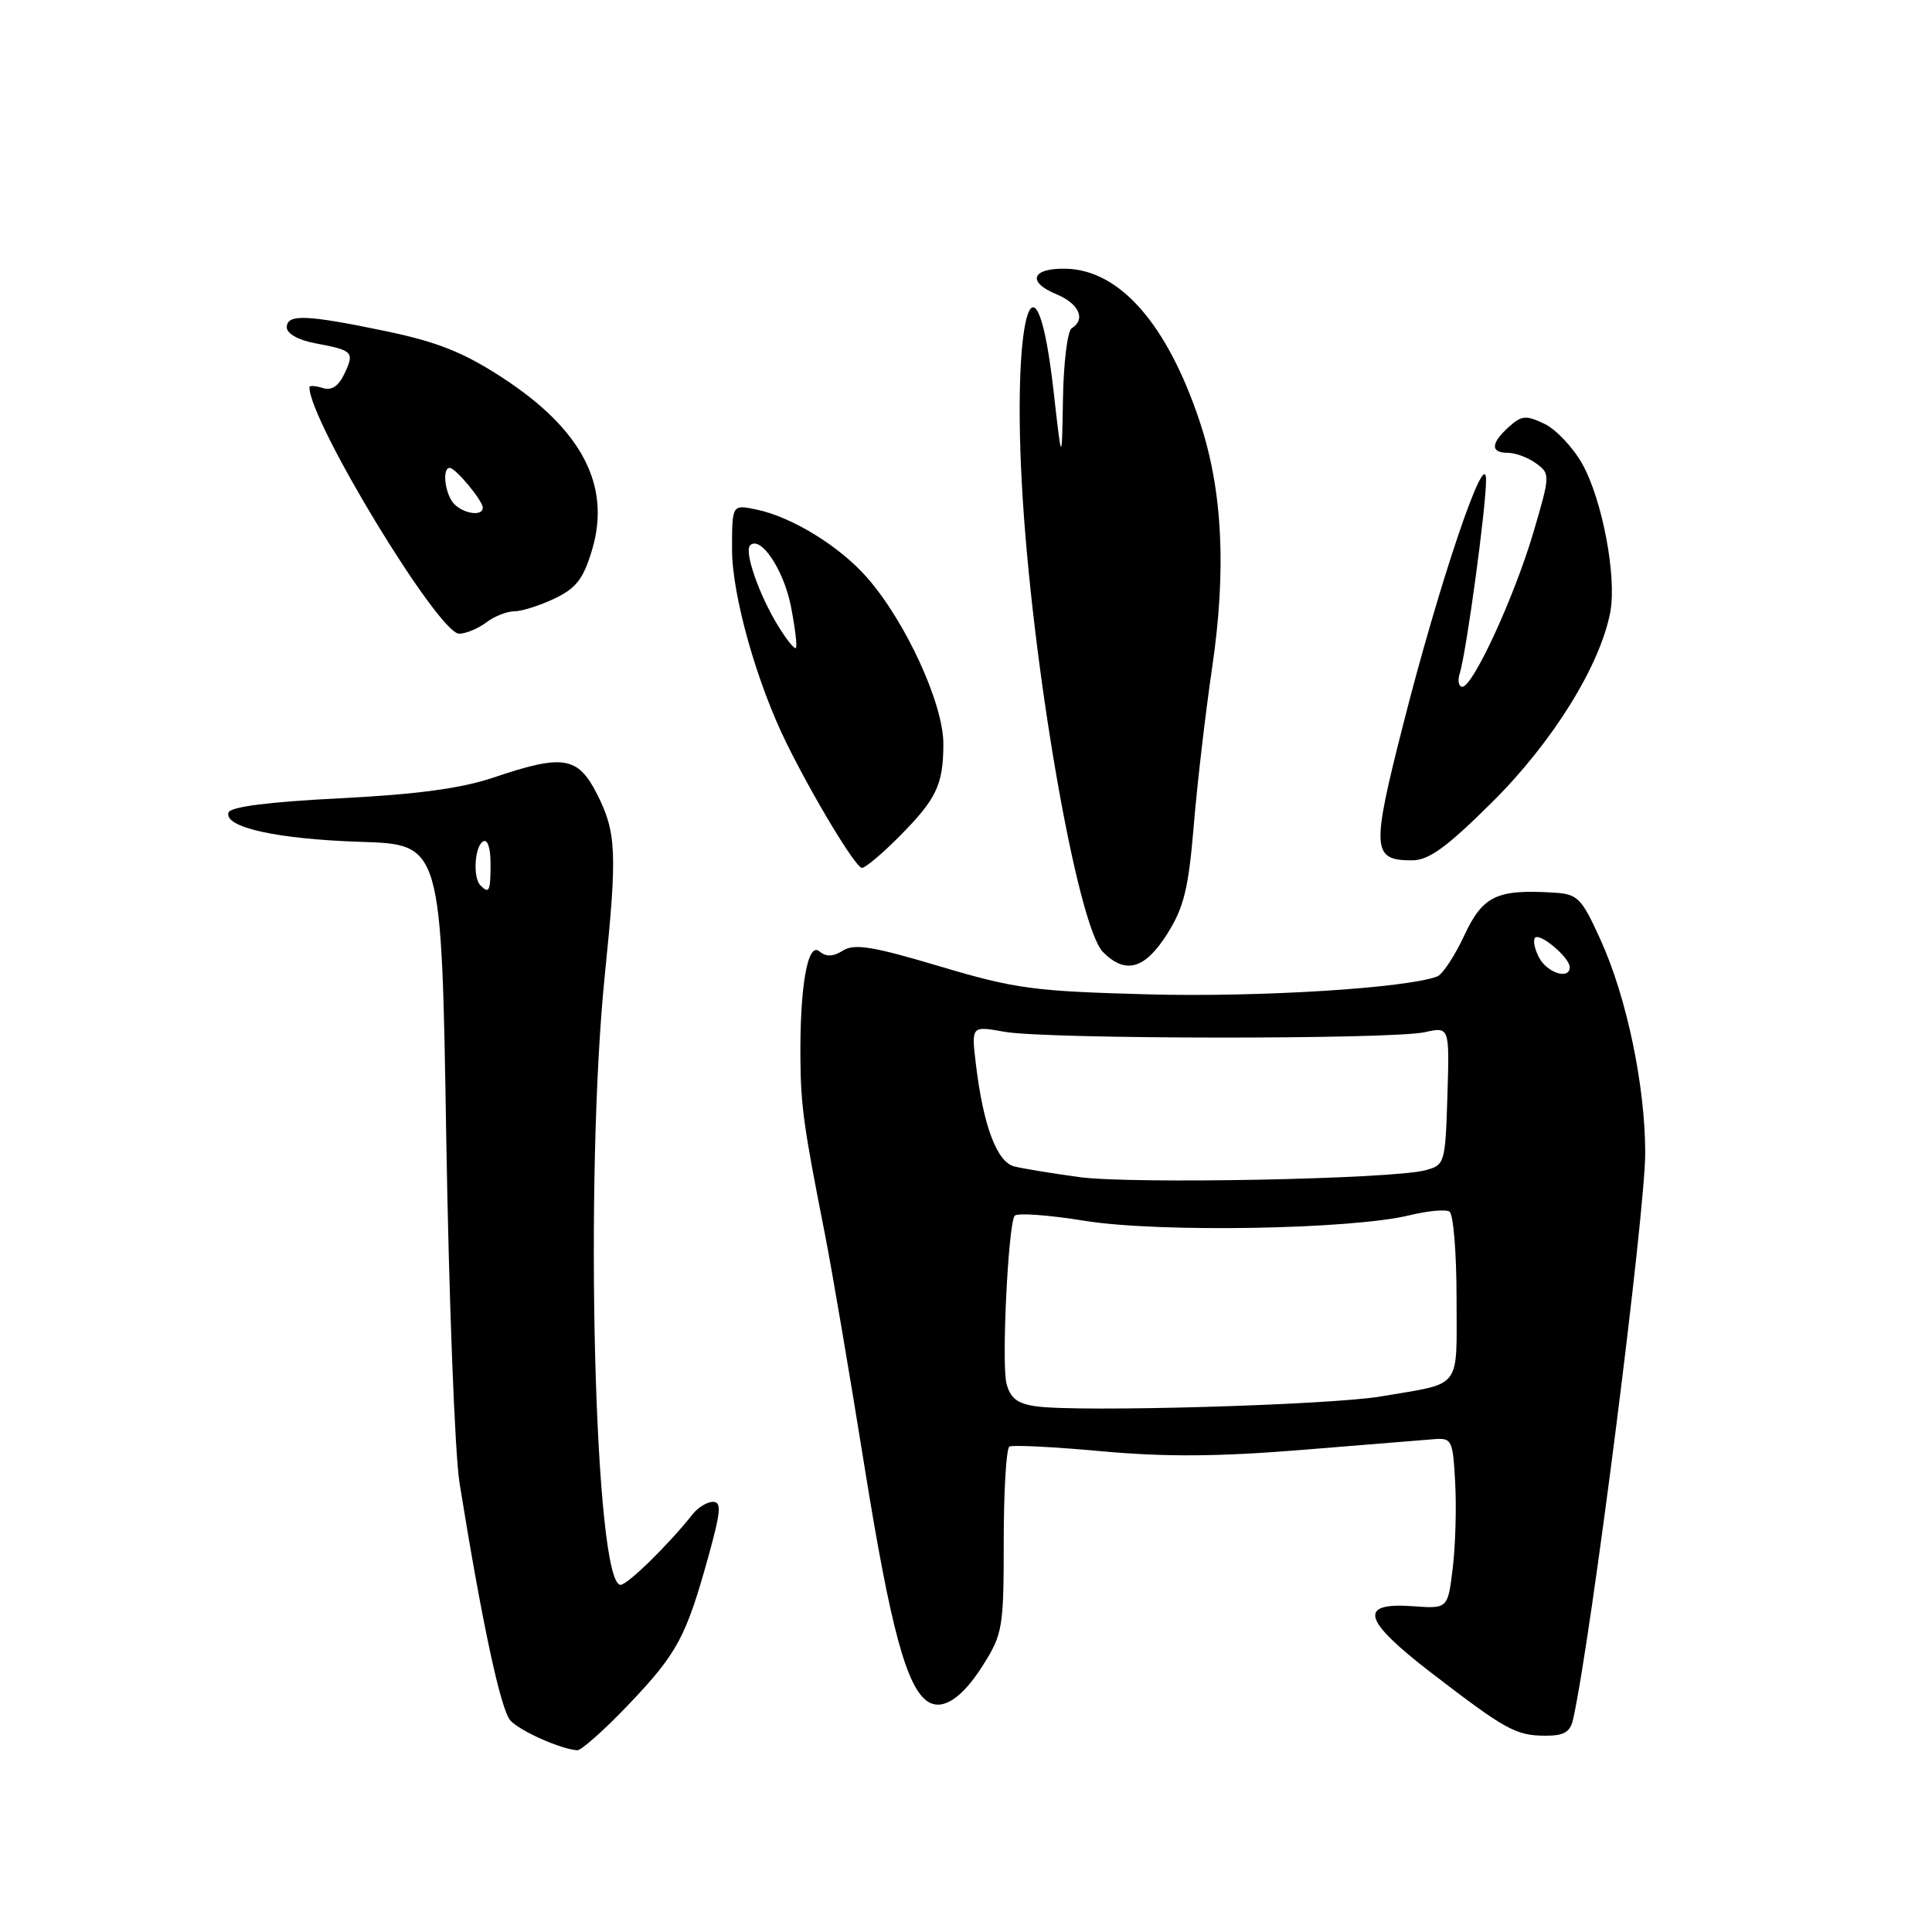 <?xml version="1.0" encoding="UTF-8" standalone="no"?>
<!DOCTYPE svg PUBLIC "-//W3C//DTD SVG 1.1//EN" "http://www.w3.org/Graphics/SVG/1.1/DTD/svg11.dtd" >
<svg xmlns="http://www.w3.org/2000/svg" xmlns:xlink="http://www.w3.org/1999/xlink" version="1.1" viewBox="0 0 256 256">
 <g >
 <path fill="currentColor"
d=" M 83.37 225.78 C 89.77 219.04 90.90 216.94 93.90 206.12 C 95.51 200.30 95.62 199.00 94.48 199.00 C 93.71 199.00 92.50 199.73 91.79 200.63 C 88.65 204.61 83.15 210.00 82.23 210.00 C 78.77 210.00 77.39 155.98 80.16 129.00 C 81.80 113.00 81.68 110.26 79.09 105.18 C 76.56 100.22 74.61 99.91 65.39 103.03 C 61.12 104.47 55.24 105.26 45.02 105.78 C 35.63 106.25 30.53 106.90 30.28 107.66 C 29.63 109.62 36.69 111.19 47.83 111.55 C 58.50 111.89 58.50 111.89 59.13 150.70 C 59.48 172.04 60.27 192.65 60.89 196.50 C 63.86 214.98 66.36 226.64 67.65 228.00 C 68.97 229.40 74.26 231.75 76.47 231.92 C 77.01 231.97 80.11 229.20 83.37 225.78 Z  M 208.46 227.75 C 210.85 216.95 218.00 160.75 218.00 152.78 C 218.00 143.88 215.55 132.16 212.09 124.55 C 209.56 118.98 209.08 118.48 205.92 118.28 C 198.33 117.81 196.49 118.68 194.02 123.96 C 192.75 126.68 191.14 129.12 190.45 129.38 C 186.41 130.93 166.92 132.15 152.28 131.76 C 136.95 131.35 134.55 131.03 124.54 128.05 C 115.70 125.41 113.22 125.00 111.71 125.95 C 110.38 126.78 109.47 126.81 108.56 126.05 C 107.01 124.77 105.97 130.79 106.06 140.39 C 106.12 146.61 106.50 149.33 109.30 163.50 C 110.17 167.90 112.55 181.85 114.58 194.50 C 118.01 215.85 120.16 223.74 122.99 225.50 C 124.95 226.70 127.51 224.99 130.25 220.65 C 132.86 216.52 133.00 215.66 133.00 204.20 C 133.00 197.56 133.34 191.92 133.75 191.68 C 134.16 191.44 139.68 191.72 146.00 192.30 C 154.48 193.07 161.44 193.02 172.50 192.12 C 180.75 191.45 188.62 190.81 190.00 190.70 C 192.38 190.51 192.52 190.79 192.82 196.50 C 193.00 199.80 192.85 204.90 192.49 207.83 C 191.84 213.17 191.84 213.17 187.19 212.83 C 179.92 212.31 180.56 214.65 189.58 221.60 C 199.47 229.20 200.84 229.97 204.73 229.99 C 207.27 230.00 208.07 229.52 208.46 227.75 Z  M 154.66 123.75 C 156.87 120.25 157.48 117.76 158.17 109.50 C 158.62 104.00 159.72 94.55 160.61 88.50 C 162.53 75.45 162.00 64.92 158.96 55.83 C 154.68 43.00 148.43 35.83 141.33 35.61 C 136.74 35.47 135.99 37.34 139.96 38.98 C 142.98 40.23 143.92 42.31 142.00 43.50 C 141.45 43.84 140.93 48.03 140.85 52.81 C 140.70 61.50 140.70 61.50 139.60 51.79 C 137.32 31.71 134.15 40.84 135.39 63.93 C 136.66 87.75 142.72 122.72 146.17 126.17 C 149.15 129.15 151.71 128.42 154.66 123.75 Z  M 118.92 111.08 C 124.09 105.91 125.00 104.03 125.00 98.54 C 125.00 93.24 119.99 82.33 114.87 76.51 C 111.24 72.37 104.94 68.50 100.25 67.52 C 97.00 66.84 97.00 66.84 97.00 72.81 C 97.00 78.87 100.27 90.49 104.23 98.50 C 107.81 105.76 113.40 115.00 114.21 115.00 C 114.64 115.00 116.77 113.23 118.92 111.08 Z  M 197.76 106.25 C 205.76 98.30 212.05 88.15 213.37 81.10 C 214.25 76.42 212.31 66.19 209.65 61.45 C 208.43 59.28 206.18 56.90 204.65 56.16 C 202.20 54.99 201.61 55.04 199.93 56.57 C 197.51 58.75 197.47 60.00 199.81 60.00 C 200.80 60.00 202.48 60.63 203.54 61.40 C 205.42 62.78 205.42 62.94 203.20 70.49 C 200.69 79.02 195.18 91.00 193.77 91.00 C 193.27 91.00 193.12 90.21 193.42 89.24 C 194.31 86.44 196.97 66.80 196.91 63.50 C 196.82 59.12 190.72 77.17 185.95 95.91 C 181.70 112.61 181.78 114.00 187.10 114.00 C 189.33 114.00 191.68 112.29 197.76 106.25 Z  M 64.44 82.47 C 65.51 81.66 67.18 81.00 68.16 81.00 C 69.13 81.00 71.53 80.24 73.49 79.31 C 76.36 77.93 77.31 76.70 78.46 72.83 C 80.98 64.34 77.11 56.91 66.58 50.05 C 61.44 46.70 57.96 45.31 51.22 43.90 C 40.58 41.68 38.00 41.58 38.00 43.39 C 38.00 44.20 39.55 45.07 41.74 45.48 C 46.79 46.43 46.99 46.63 45.66 49.48 C 44.86 51.18 43.95 51.79 42.75 51.41 C 41.79 51.11 41.00 51.06 41.00 51.31 C 41.00 55.83 58.13 84.02 60.85 83.97 C 61.76 83.95 63.37 83.28 64.44 82.47 Z  M 63.67 117.33 C 62.64 116.31 62.88 112.19 64.00 111.50 C 64.60 111.13 65.00 112.32 65.00 114.44 C 65.00 118.10 64.82 118.49 63.67 117.33 Z  M 137.25 186.34 C 134.79 185.99 133.85 185.25 133.36 183.30 C 132.70 180.66 133.58 162.50 134.43 161.11 C 134.70 160.68 138.87 160.98 143.71 161.76 C 153.45 163.35 179.16 162.91 186.81 161.02 C 189.19 160.44 191.55 160.22 192.06 160.54 C 192.58 160.86 193.00 166.01 193.00 171.99 C 193.00 184.31 193.86 183.18 183.00 185.03 C 176.15 186.19 142.80 187.15 137.25 186.34 Z  M 143.00 155.97 C 139.43 155.48 135.56 154.85 134.41 154.56 C 132.09 153.99 130.28 149.15 129.30 140.93 C 128.71 135.93 128.71 135.93 133.11 136.72 C 138.66 137.71 184.38 137.75 188.79 136.77 C 192.07 136.04 192.07 136.04 191.79 145.20 C 191.51 154.17 191.44 154.38 188.85 155.07 C 184.43 156.24 149.96 156.92 143.00 155.97 Z  M 203.95 126.91 C 203.34 125.77 203.10 124.57 203.41 124.25 C 204.08 123.58 208.00 126.91 208.00 128.15 C 208.00 129.85 205.04 128.94 203.95 126.91 Z  M 103.06 82.86 C 100.55 78.76 98.59 73.08 99.39 72.27 C 100.76 70.90 103.83 75.46 104.79 80.29 C 105.35 83.16 105.66 85.66 105.46 85.86 C 105.27 86.06 104.18 84.71 103.06 82.86 Z  M 60.20 66.80 C 58.98 65.58 58.52 62.00 59.59 62.00 C 60.36 62.00 63.92 66.28 63.97 67.25 C 64.02 68.43 61.53 68.13 60.20 66.80 Z "/>
</g>
</svg>